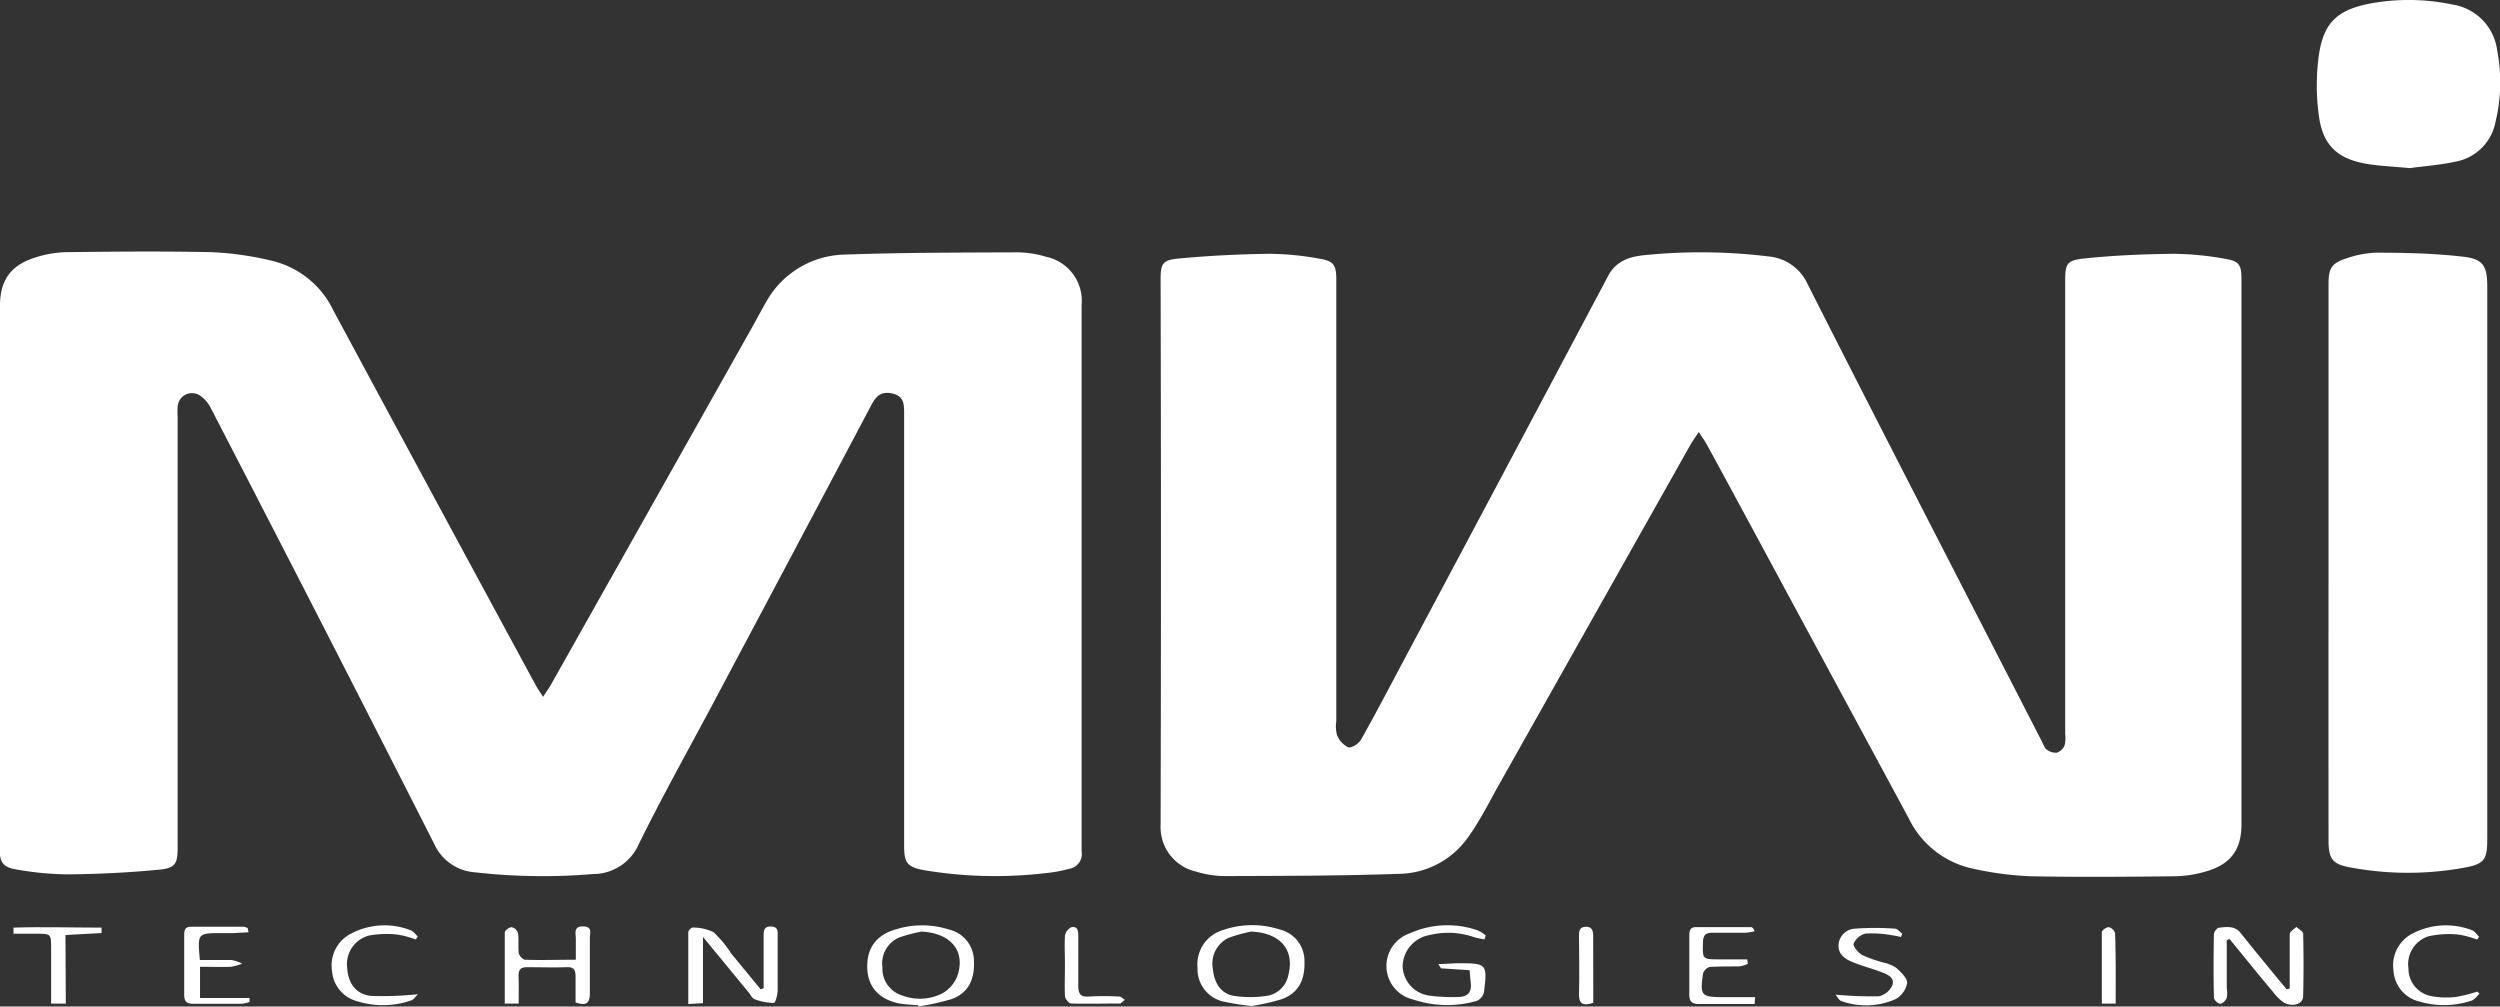 <svg xmlns="http://www.w3.org/2000/svg" viewBox="0 0 290.58 116.99"><rect x="0" y="0" width="290.58" height="116.99" fill="#333333" stroke="none"/><title>mwi new</title><g id="Layer_2" data-name="Layer 2" fill="white"><g id="Layer_1-2" data-name="Layer 1"><path d="M63.12,81c.4-.62.67-1,.88-1.35l23.36-41.5c.57-1,1.11-2.06,1.7-3.07a10.7,10.7,0,0,1,9.17-5.49c6.72-.24,13.45-.23,20.17-.26a12.15,12.15,0,0,1,3.2.52,5.22,5.22,0,0,1,4.12,5.55q0,31.61,0,63.21a3.47,3.47,0,0,0,0,.38,1.74,1.74,0,0,1-1.48,2,15.56,15.56,0,0,1-2.58.48,50.12,50.12,0,0,1-14.33-.34c-1.92-.38-2.24-.87-2.24-2.83q0-25.08,0-50.17c0-1.13,0-2.1-1.4-2.4s-1.93.44-2.46,1.44Q91.94,64.74,82.61,82.27c-2.81,5.27-5.73,10.49-8.36,15.84a5.79,5.79,0,0,1-5.3,3.48,69.8,69.8,0,0,1-13.74-.2,5.62,5.62,0,0,1-4.74-3.3q-12.9-25.42-26-50.72a3.74,3.74,0,0,0-1.3-1.44,1.67,1.67,0,0,0-2.52,1.31,9.76,9.76,0,0,0,0,1.25q0,25,0,50c0,1.87-.25,2.41-2.11,2.59-3.51.34-7,.51-10.58.55a35.72,35.72,0,0,1-6-.56c-1.59-.25-2-.82-2-2.39Q0,67.12,0,35.51C0,32.66,1.17,30.93,3.88,30a12.85,12.85,0,0,1,3.79-.69c5.64-.07,11.29-.12,16.93,0a36.37,36.37,0,0,1,7,1,10.65,10.65,0,0,1,7.16,5.8Q50.51,57.94,62.3,79.7C62.5,80.06,62.73,80.39,63.12,81Z"/><path d="M197.45,50.22c-.4.6-.69,1-.93,1.41Q185.2,71.72,173.89,91.81c-1,1.85-2,3.75-3.24,5.49a10,10,0,0,1-8.16,4.27c-6.76.24-13.53.23-20.3.26a12.14,12.14,0,0,1-3.2-.53,5.29,5.29,0,0,1-4.09-5.41q.08-31.67,0-63.34c0-1.85.18-2.31,2-2.49,3.51-.34,7.05-.51,10.58-.56a33.21,33.21,0,0,1,5.84.56c1.71.28,2,.73,2,2.46q0,25.65,0,51.3a4,4,0,0,0,.08,1.61,2.69,2.69,0,0,0,1.3,1.43c.39.12,1.24-.43,1.5-.9,1.8-3.2,3.5-6.46,5.23-9.71Q175.19,54.19,186.9,32.1c1.05-2,2.88-2.34,4.74-2.49a64.7,64.7,0,0,1,13.86.19,5.52,5.52,0,0,1,4.62,3.26c9,17.77,18.15,35.47,27.25,53.2.15.3.26.68.51.85a1.75,1.75,0,0,0,1.17.38,1.55,1.55,0,0,0,.92-.84,3.76,3.76,0,0,0,.07-1.36q0-26.28,0-52.55c0-2.08.13-2.48,2.25-2.7,3.43-.36,6.88-.5,10.33-.54a35.22,35.22,0,0,1,6,.58c1.66.27,1.91.71,1.91,2.38q0,31.67,0,63.34c0,2.92-1.21,4.61-4,5.45a13.45,13.45,0,0,1-3.68.6c-5.6.06-11.21.11-16.81,0a37.36,37.36,0,0,1-6.79-.9,10.74,10.74,0,0,1-7.41-5.87Q213,78.71,204.2,62.4q-2.88-5.35-5.79-10.69C198.17,51.25,197.85,50.84,197.45,50.22Z"/><path d="M270.65,65.35q0-16.18,0-32.36c0-1.86.38-2.43,2.2-3a11.52,11.52,0,0,1,3.3-.62c3.37,0,6.76.08,10.1.46,2.42.27,2.85,1.1,2.85,3.56q0,32,0,64.08c0,2.44-.29,2.95-2.72,3.39a36.25,36.25,0,0,1-13.31-.06c-2-.38-2.42-1-2.42-3.15Q270.64,81.52,270.65,65.35Z"/><path d="M280.08,19.54c-1.89-.18-3.35-.24-4.79-.46-3.51-.55-5.3-2.12-5.76-5.61a25.8,25.8,0,0,1,0-7.08c.58-3.92,2.27-5.38,6.53-6.08a24.63,24.63,0,0,1,9,.22,6.18,6.18,0,0,1,5.2,5.39,19.53,19.53,0,0,1-.19,8.2,5.8,5.8,0,0,1-4.56,4.65C283.58,19.19,281.62,19.33,280.08,19.54Z"/><path d="M88.76,114.85c0-2,0-4,0-6,0-.62,0-1.19.86-1.16s.77.58.77,1.13c0,2.09,0,4.18,0,6.27,0,.52-.27,1.48-.43,1.48a6.52,6.52,0,0,1-2.23-.42c-.31-.11-.5-.54-.74-.83l-5.28-6.42v7.7l-1.71.1c0-2.86,0-5.61,0-8.35,0-.19.36-.56.51-.54a5.49,5.49,0,0,1,2.43.54A13.34,13.34,0,0,1,85,110.84L88.42,115Z"/><path d="M258.82,109.26q0,2.8,0,5.6a3.12,3.12,0,0,1,0,1.12c-.12.3-.49.69-.75.69a1,1,0,0,1-.74-.68c-.06-2.46-.05-4.93,0-7.4,0-.27.35-.74.58-.76.89-.09,1.83-.27,2.53.62,1.48,1.87,3,3.7,4.51,5.54.27.33.56.66.84,1l.35-.1q0-1,0-2.05c0-1.42,0-2.85,0-4.26,0-.3.5-.57.77-.85.28.27.79.53.79.8.06,2.42.06,4.85,0,7.27,0,.93-1.32,1.32-2.33.67a5.41,5.41,0,0,1-1.14-1.14c-1.7-2-3.38-4.11-5.07-6.17Z"/><path d="M145.48,116.93a29.2,29.2,0,0,1-3-.46,3.87,3.87,0,0,1-3.29-4,4.15,4.15,0,0,1,3-4.38,10.34,10.34,0,0,1,6.52-.06,3.75,3.75,0,0,1,2.91,3.76c.07,2.17-.76,3.68-2.65,4.35A25.45,25.45,0,0,1,145.48,116.93Zm-.07-8.65a18.27,18.27,0,0,0-2.62.73,3.33,3.33,0,0,0-1.81,3.66c.16,1.66,1,2.85,2.44,3.08a12.63,12.63,0,0,0,3.82,0,3,3,0,0,0,2.49-2.35C150.53,110.4,148.82,108.42,145.41,108.28Z"/><path d="M106.73,116.83a20.15,20.15,0,0,1-2.12-.18c-2.37-.45-3.69-1.86-3.8-4-.12-2.41,1-4,3.45-4.67a10.24,10.24,0,0,1,6,.05,3.75,3.75,0,0,1,2.94,3.6c.12,2.25-.68,3.8-2.6,4.5a28.16,28.16,0,0,1-3.87.85Zm.37-8.55a18.77,18.77,0,0,0-2.63.7,3.29,3.29,0,0,0-1.9,3.49,3.22,3.22,0,0,0,2.17,3.19,5.82,5.82,0,0,0,4.74-.17,4,4,0,0,0,1.8-2.06C112.27,110.51,110.48,108.44,107.1,108.28Z"/><path d="M60.29,116.65H58.67c0-2.79,0-5.54,0-8.28,0-.22.54-.61.81-.6a1,1,0,0,1,.73.7c.11.74,0,1.51.08,2.25,0,.32.46.82.73.83,1.91.07,3.82,0,5.91,0,0-.89,0-1.67,0-2.45,0-.6-.3-1.44.84-1.42s.78.79.79,1.36c0,2.13,0,4.26,0,6.39,0,1.19-.41,1.51-1.66,1.09,0-1,0-2,0-3,0-.79-.2-1.13-1-1.1-1.54.05-3.09,0-4.63,0-.78,0-1,.31-1,1C60.31,114.51,60.29,115.54,60.29,116.65Z"/><path d="M172.53,109.19c-.41-.09-.83-.15-1.22-.27a9.13,9.13,0,0,0-5.18-.23,3.76,3.76,0,0,0-3.1,3.6,3.56,3.56,0,0,0,3.1,3.43,19.19,19.19,0,0,0,3.34.16c1.21,0,1.62-.62,1.47-1.75-.06-.44-.08-.89-.12-1.36l-3.33-.22s-.08-.13-.31-.5c.9,0,1.64-.09,2.37-.09,3.26,0,3.35.08,2.93,3.38a1.45,1.45,0,0,1-.84,1,12.47,12.47,0,0,1-7.4-.17,4,4,0,0,1-.36-7.69,10.64,10.64,0,0,1,7.93-.32,3.87,3.87,0,0,1,.88.57Z"/><path d="M203.94,116.7H201c-1.17,0-2.34,0-3.51,0-.89,0-1.16-.33-1.14-1.18,0-2.21,0-4.43,0-6.64,0-.57,0-1.12.79-1.12l6.39,0c.13,0,.27.13.41.48a6,6,0,0,1-1,.17c-1.29,0-2.59,0-3.88,0-.8,0-1.1.29-1.12,1.1-.06,2-.09,2,2,2h3.15l.06.52a3.82,3.82,0,0,1-1,.3c-1.13,0-2.26,0-3.38.05a1.17,1.17,0,0,0-.82.76c-.38,2.6-.22,2.76,2.4,2.76H204Z"/><path d="M28.89,108.36l-1.88.1c-.42,0-.83,0-1.25,0-2.81,0-2.81,0-2.53,3.12,1.2,0,2.44,0,3.67,0a4.64,4.64,0,0,1,1.24.42,5.65,5.65,0,0,1-1.29.37c-1.16.05-2.33,0-3.6,0V116H29l0,.46a4.18,4.18,0,0,1-.9.21c-1.88,0-3.76,0-5.63,0-.85,0-1.07-.33-1.06-1.12,0-2.25,0-4.51,0-6.76,0-.58,0-1.08.83-1.07,2,0,4.09,0,6.13,0a1.32,1.32,0,0,1,.42.16Z"/><path d="M213.34,115.61a45,45,0,0,0,5.06.19,2.25,2.25,0,0,0,1.55-1.29c.32-.9-.6-1.26-1.3-1.53-1.09-.42-2.23-.7-3.31-1.15-.86-.35-1.69-.87-1.64-2a2,2,0,0,1,1.87-1.89,32.64,32.64,0,0,1,4.69,0c.29,0,.57.39.85.6l-.17.37a10.55,10.55,0,0,0-1.11-.22,13.12,13.12,0,0,0-3-.18,2.06,2.06,0,0,0-1.38,1.18c-.1.3.54,1.06,1,1.32a15.79,15.79,0,0,0,2.47.87,4.34,4.34,0,0,1,1.49.62c.54.49,1.3,1.2,1.26,1.77a2.7,2.7,0,0,1-1.34,1.86,8.51,8.51,0,0,1-6.35.21C213.76,116.26,213.58,115.87,213.34,115.61Z"/><path d="M287.92,109.21a10.6,10.6,0,0,0-2.22-.59,11.18,11.18,0,0,0-3.44.21,3.39,3.39,0,0,0-2.32,3.73,3.25,3.25,0,0,0,2.77,3.24,9.47,9.47,0,0,0,2.72.08,17.49,17.49,0,0,0,2.52-.63l.25.25c-.32.29-.59.72-1,.83a10.15,10.15,0,0,1-6,.08,3.94,3.94,0,0,1-3-3.6,4.15,4.15,0,0,1,2.32-4.36,8.4,8.4,0,0,1,6.8-.33c.33.11.56.5.83.76Z"/><path d="M48.33,109.2a10.81,10.81,0,0,0-2.12-.57,11.4,11.4,0,0,0-3.32.11,3.43,3.43,0,0,0-2.54,3.71c.09,1.79,1,3.14,2.82,3.31a39.24,39.24,0,0,0,5.41-.2c-.23.21-.48.62-.82.73a10,10,0,0,1-6.16.11,3.93,3.93,0,0,1-3-3.49,4.15,4.15,0,0,1,2.23-4.41,8.36,8.36,0,0,1,6.91-.37c.32.11.55.47.82.72Z"/><path d="M7.65,116.65H5.94c0-2.19,0-4.3,0-6.42,0-1.7,0-1.7-1.75-1.7H1.57v-.71c3.41-.11,6.82,0,10.23,0l0,.63-4.19.23Z"/><path d="M123.78,112.16c0-1.13-.06-2.26,0-3.38a1.34,1.34,0,0,1,.73-1c.77-.18.82.48.82,1,0,1.92,0,3.84,0,5.76,0,.93.22,1.38,1.26,1.29a31.48,31.48,0,0,1,3.5,0c.22,0,.43.25.65.38-.2.15-.4.42-.61.43-1.88,0-3.75.05-5.63,0-.26,0-.7-.55-.72-.88C123.73,114.58,123.78,113.36,123.78,112.16Z"/><path d="M185.19,116.56c-1.21.4-1.7.13-1.66-1.08.07-2.21,0-4.43,0-6.64,0-.56,0-1.1.79-1.12s.86.55.86,1.17C185.19,111.42,185.19,114,185.19,116.56Z"/><path d="M245.91,116.65H244.3c0-2.81,0-5.56,0-8.3,0-.22.55-.6.82-.58a1,1,0,0,1,.72.71C245.94,111.15,245.91,113.82,245.91,116.65Z"/></g></g></svg>